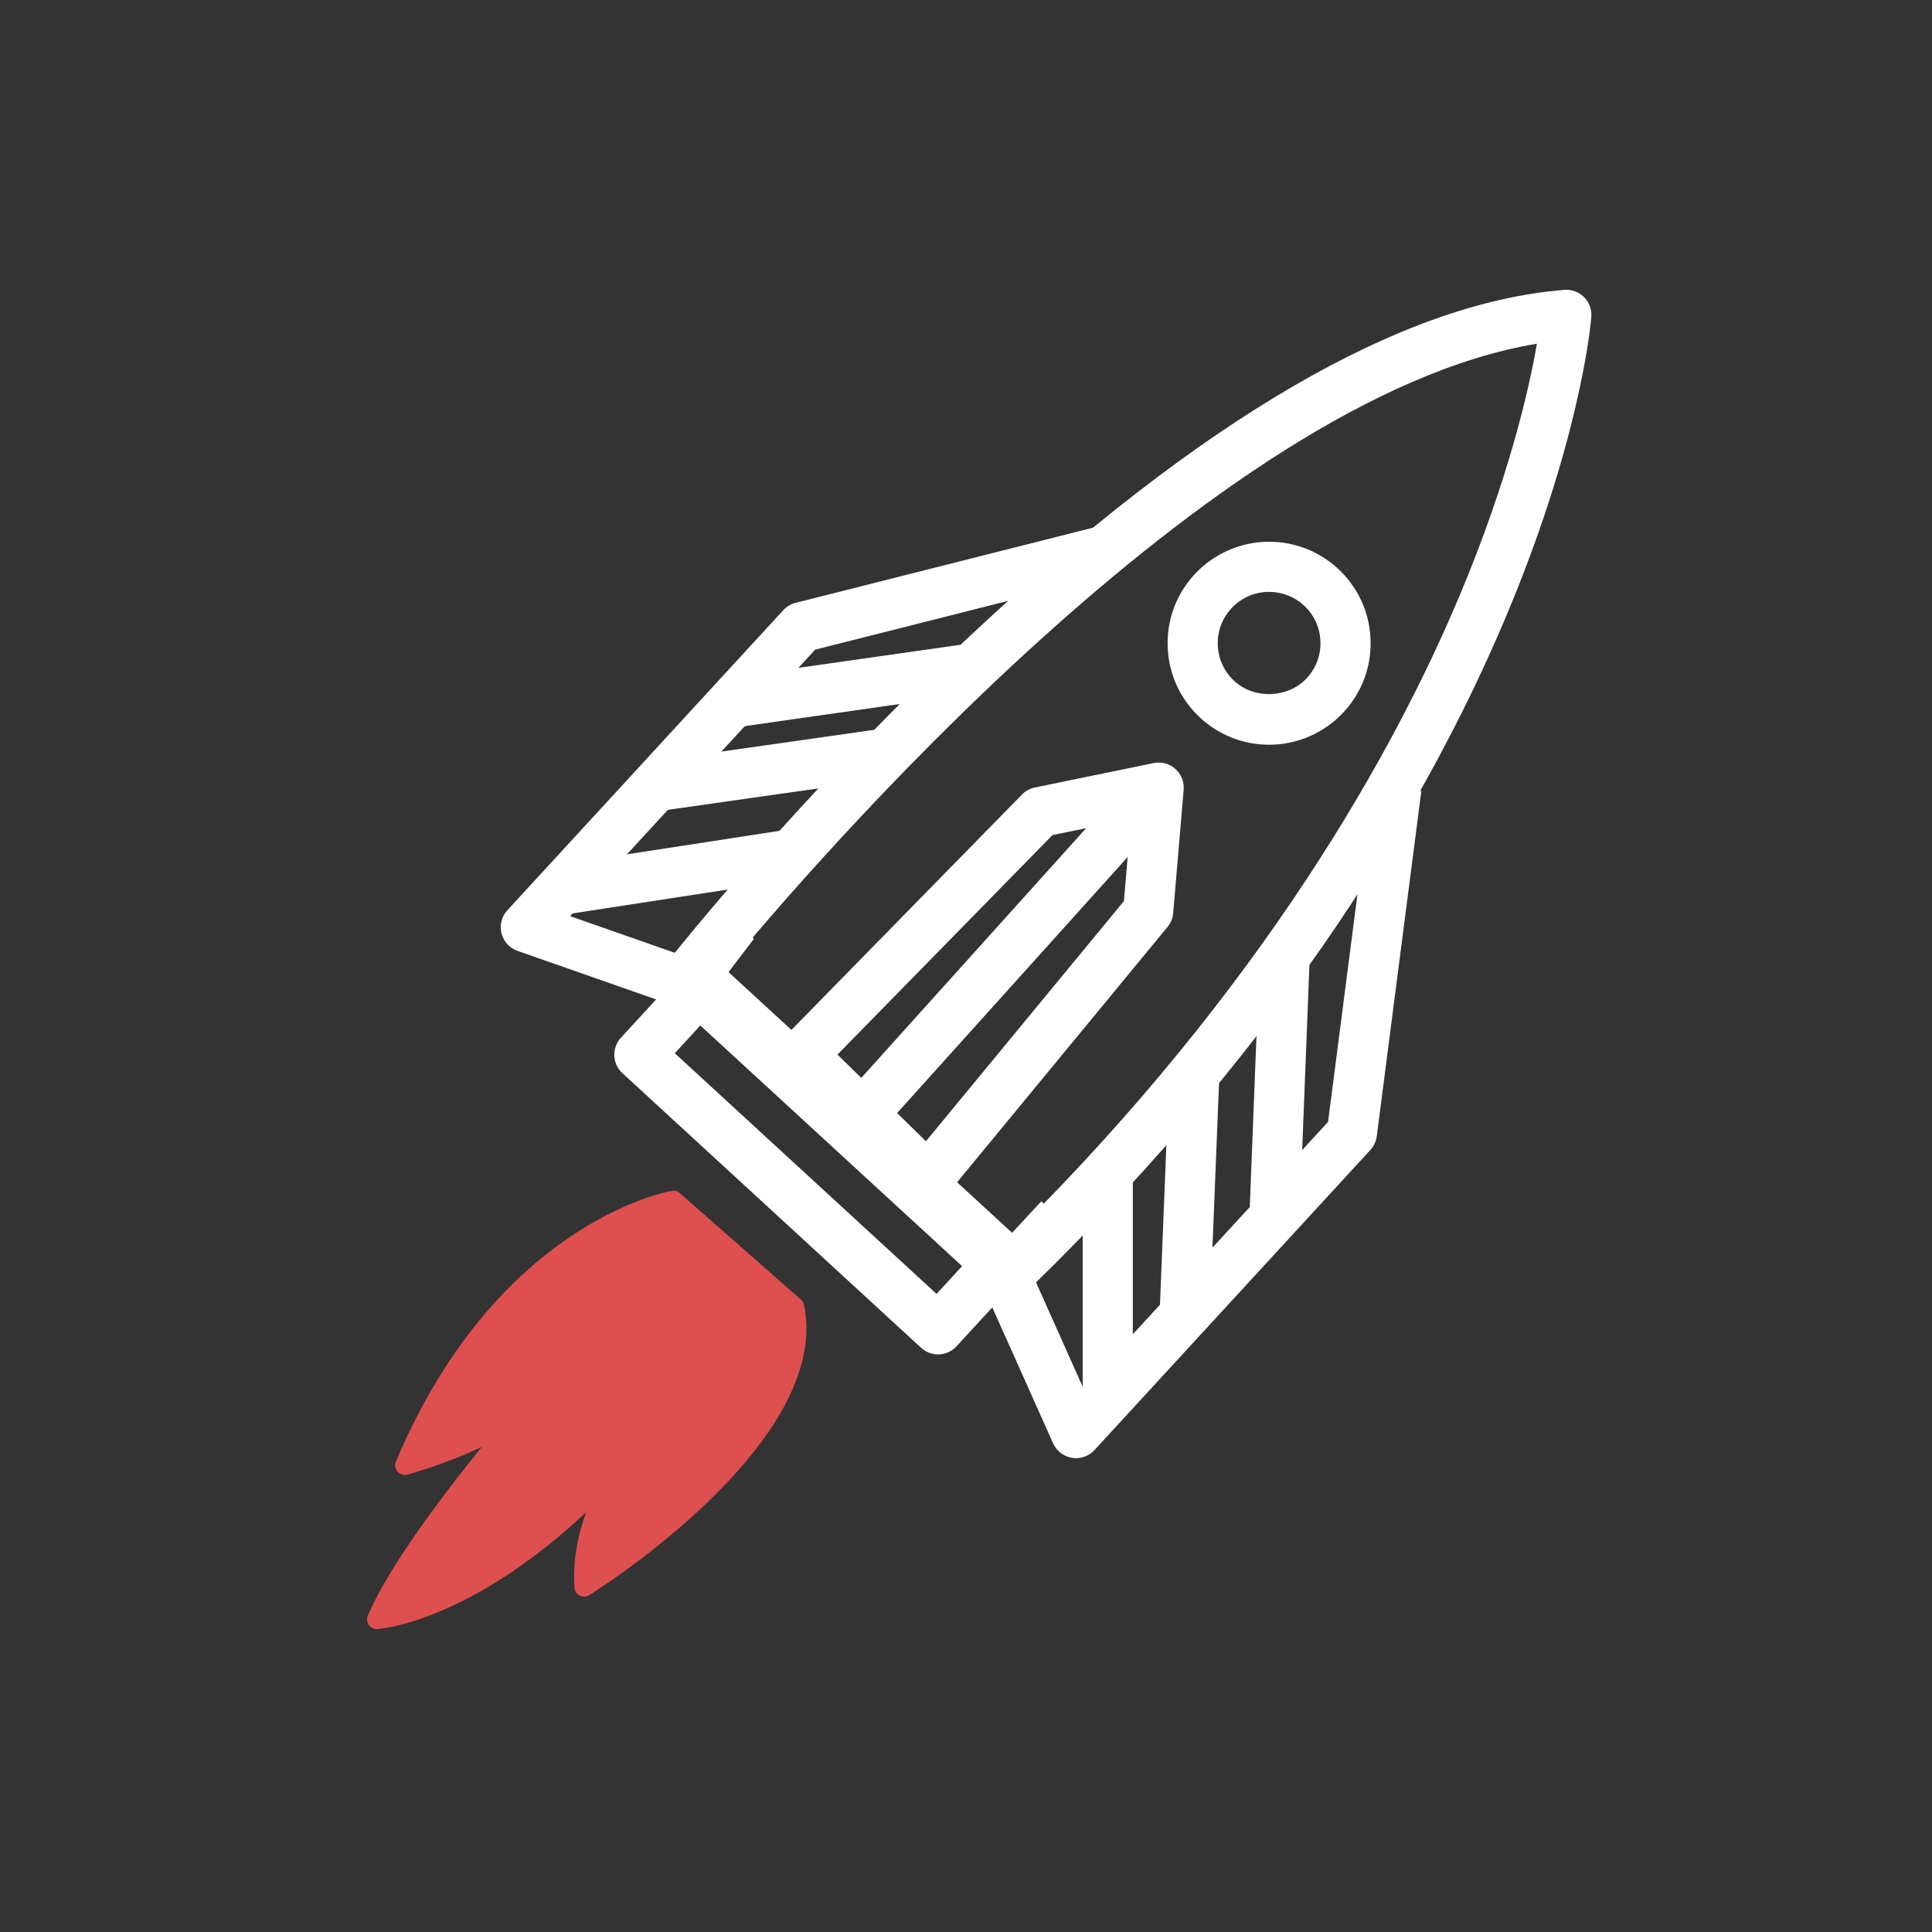 <?xml version="1.0"?>
<svg width="100" height="100" xmlns="http://www.w3.org/2000/svg">

 <rect width="100%" height="100%" fill="#333333" stroke="none"/>

 <g>
  <title>background</title>
  <rect fill="none" id="canvas_background" height="402" width="582" y="-1" x="-1"/>
 </g>
 <g>
  <title>Layer 1</title>
  <path fill="#ffffff" id="svg_1" d="m52.492,66.969c-0.314,0 -0.63,-0.115 -0.878,-0.344l-16.701,-15.355c-0.5,-0.46 -0.562,-1.227 -0.141,-1.76c0.065,-0.082 6.573,-8.288 15.407,-16.568c11.986,-11.234 22.347,-17.27 30.793,-17.938c0.378,-0.032 0.753,0.108 1.021,0.377s0.405,0.644 0.374,1.023c-0.08,0.977 -2.282,24.221 -28.971,50.195c-0.25,0.247 -0.577,0.37 -0.904,0.37zm-14.924,-16.783l14.895,13.695c12.981,-12.876 19.699,-25.01 23.062,-32.995c2.579,-6.124 3.625,-10.788 4.026,-13.095c-16.77,2.766 -37.757,27.272 -41.983,32.395z"/>
  <path fill="#ffffff" id="svg_2" d="m48.554,70.104c-0.324,0 -0.639,-0.121 -0.878,-0.342l-15.46,-14.215c-0.528,-0.484 -0.562,-1.306 -0.077,-1.834l3.077,-3.347c0.232,-0.253 0.557,-0.404 0.9,-0.418c0.34,-0.021 0.68,0.108 0.933,0.341l15.46,14.215c0.528,0.484 0.562,1.305 0.077,1.834l-3.077,3.346c-0.232,0.254 -0.557,0.404 -0.9,0.418c-0.019,0.002 -0.037,0.002 -0.055,0.002zm-13.627,-15.589l13.55,12.458l1.321,-1.438l-13.55,-12.457l-1.321,1.437z"/>
  <g id="svg_3">
   <path fill="#de4f4f" id="svg_4" d="m34.857,62.129c0,0 -8.771,1.551 -13.902,13.713c0,0 4.844,-1.299 6.682,-3.391c0,0 -6.428,7.314 -8.137,11.369c0,0 5.888,-0.381 13.235,-8.74c0,0 -2.755,3.135 -2.501,7.062c0,0 12.316,-7.695 10.895,-14.502l-6.272,-5.511z"/>
   <path fill="#de4f4f" id="svg_5" d="m19.5,84.32c-0.161,0 -0.313,-0.076 -0.407,-0.209c-0.101,-0.143 -0.121,-0.324 -0.054,-0.484c1.065,-2.527 3.86,-6.219 5.898,-8.736c-1.863,0.893 -3.728,1.4 -3.853,1.434c-0.186,0.049 -0.381,-0.012 -0.507,-0.154c-0.125,-0.145 -0.158,-0.348 -0.084,-0.523c5.179,-12.27 13.907,-13.945 14.276,-14.01c0.149,-0.029 0.303,0.016 0.417,0.117l6.271,5.51c0.081,0.072 0.138,0.168 0.159,0.273c1.477,7.068 -10.604,14.707 -11.119,15.029c-0.148,0.094 -0.337,0.102 -0.493,0.021s-0.259,-0.238 -0.271,-0.414c-0.093,-1.438 0.191,-2.768 0.604,-3.895c-6.059,5.664 -10.59,6.027 -10.807,6.041c-0.009,0 -0.019,0 -0.03,0zm8.137,-12.369c0.117,0 0.235,0.041 0.33,0.125c0.207,0.182 0.228,0.498 0.046,0.705c-0.06,0.068 -5.545,6.33 -7.643,10.371c1.891,-0.473 6.541,-2.203 11.988,-8.4c0.002,0 0.001,-0.002 0.001,-0.002c0.183,-0.207 0.499,-0.227 0.705,-0.045c0.208,0.182 0.229,0.498 0.047,0.705c0,0 0,0 -0.001,0l0,0c-0.044,0.051 -2.203,2.572 -2.381,5.803c2.594,-1.775 10.88,-7.916 9.94,-13.311l-5.95,-5.229c-1.342,0.34 -8.337,2.551 -12.865,12.367c1.486,-0.494 4.19,-1.535 5.406,-2.92c0.1,-0.11 0.238,-0.169 0.377,-0.169z"/>
  </g>
  <path fill="#ffffff" id="svg_6" d="m35.607,52.229c-0.144,0 -0.288,-0.023 -0.429,-0.073l-8.391,-2.938c-0.412,-0.144 -0.724,-0.486 -0.83,-0.91c-0.106,-0.423 0.008,-0.872 0.304,-1.193l14.282,-15.533c0.171,-0.186 0.393,-0.318 0.637,-0.38l15.839,-4.002l0.637,2.517l-15.463,3.907l-12.686,13.796l5.641,1.975l1.816,-2.381l2.062,1.574l-2.388,3.13c-0.249,0.328 -0.634,0.511 -1.031,0.511z"/>
  <path fill="#ffffff" id="svg_7" d="m55.694,75.475c-0.069,0 -0.139,-0.006 -0.208,-0.018c-0.432,-0.07 -0.798,-0.352 -0.977,-0.75l-3.631,-8.115c-0.213,-0.475 -0.12,-1.031 0.234,-1.414l2.788,-2.998l1.9,1.768l-2.203,2.369l2.475,5.531l12.668,-13.778l2.255,-17.468l2.574,0.332l-2.308,17.877c-0.034,0.266 -0.15,0.514 -0.332,0.712l-14.28,15.532c-0.248,0.269 -0.594,0.42 -0.955,0.42z"/>
  <path fill="#ffffff" id="svg_8" d="m65.688,38.548c-1.319,0 -2.582,-0.492 -3.555,-1.386c-1.033,-0.95 -1.635,-2.246 -1.693,-3.648c-0.06,-1.402 0.432,-2.744 1.382,-3.776c0.991,-1.079 2.401,-1.698 3.868,-1.698c1.32,0 2.583,0.493 3.555,1.387c1.033,0.95 1.635,2.245 1.693,3.647c0.06,1.402 -0.432,2.744 -1.382,3.776c-0.991,1.079 -2.401,1.698 -3.868,1.698zm0.002,-7.913c-0.753,0 -1.448,0.305 -1.958,0.859c-0.48,0.523 -0.729,1.201 -0.699,1.911c0.029,0.71 0.334,1.365 0.856,1.846c1.048,0.962 2.796,0.887 3.757,-0.158c0.48,-0.523 0.729,-1.201 0.699,-1.911c-0.029,-0.71 -0.334,-1.365 -0.856,-1.846c-0.492,-0.451 -1.131,-0.701 -1.799,-0.701z"/>
  <rect fill="#ffffff" id="svg_9" height="12.434" width="2.595" transform="matrix(0.141,0.99,-0.99,0.141,73.039,-13.234) " y="29.275" x="42.852"/>
  <rect fill="#ffffff" id="svg_10" height="12.434" width="2.595" transform="matrix(0.141,0.99,-0.99,0.141,73.616,-5.108) " y="33.671" x="38.455"/>
  <rect fill="#ffffff" id="svg_11" height="11.564" width="2.596" transform="matrix(0.152,0.988,-0.988,0.152,74.249,3.786) " y="39.381" x="33.62"/>
  <rect fill="#ffffff" id="svg_12" height="11.43" width="2.596" y="60.988" x="56.039"/>
  <rect fill="#ffffff" id="svg_13" height="12.74" width="2.596" transform="matrix(0.999,0.04,-0.04,0.999,2.525,-2.406) " y="55.709" x="60.279"/>
  <rect fill="#ffffff" id="svg_14" height="13.077" width="2.596" transform="matrix(0.999,0.039,-0.039,0.999,2.245,-2.549) " y="49.555" x="64.948"/>
  <path fill="#ffffff" id="svg_15" d="m48.027,62.287c-0.339,0 -0.665,-0.133 -0.908,-0.371l-6.516,-6.386c-0.512,-0.501 -0.521,-1.323 -0.019,-1.835l12.316,-12.572c0.181,-0.185 0.412,-0.311 0.665,-0.363l6.146,-1.264c0.4,-0.084 0.817,0.029 1.124,0.301c0.306,0.272 0.465,0.672 0.431,1.08l-0.542,6.385c-0.022,0.263 -0.124,0.512 -0.292,0.715l-11.404,13.837c-0.23,0.279 -0.569,0.451 -0.933,0.471c-0.022,0 -0.045,0.002 -0.068,0.002zm-4.68,-7.702l4.579,4.487l10.248,-12.432l0.361,-4.251l-4.058,0.834l-11.13,11.362z"/>
  <rect fill="#ffffff" id="svg_16" height="23.657" width="2.596" transform="matrix(0.743,0.669,-0.669,0.743,46.872,-21.291) " y="38.61" x="49.885"/>
 </g>
</svg>
